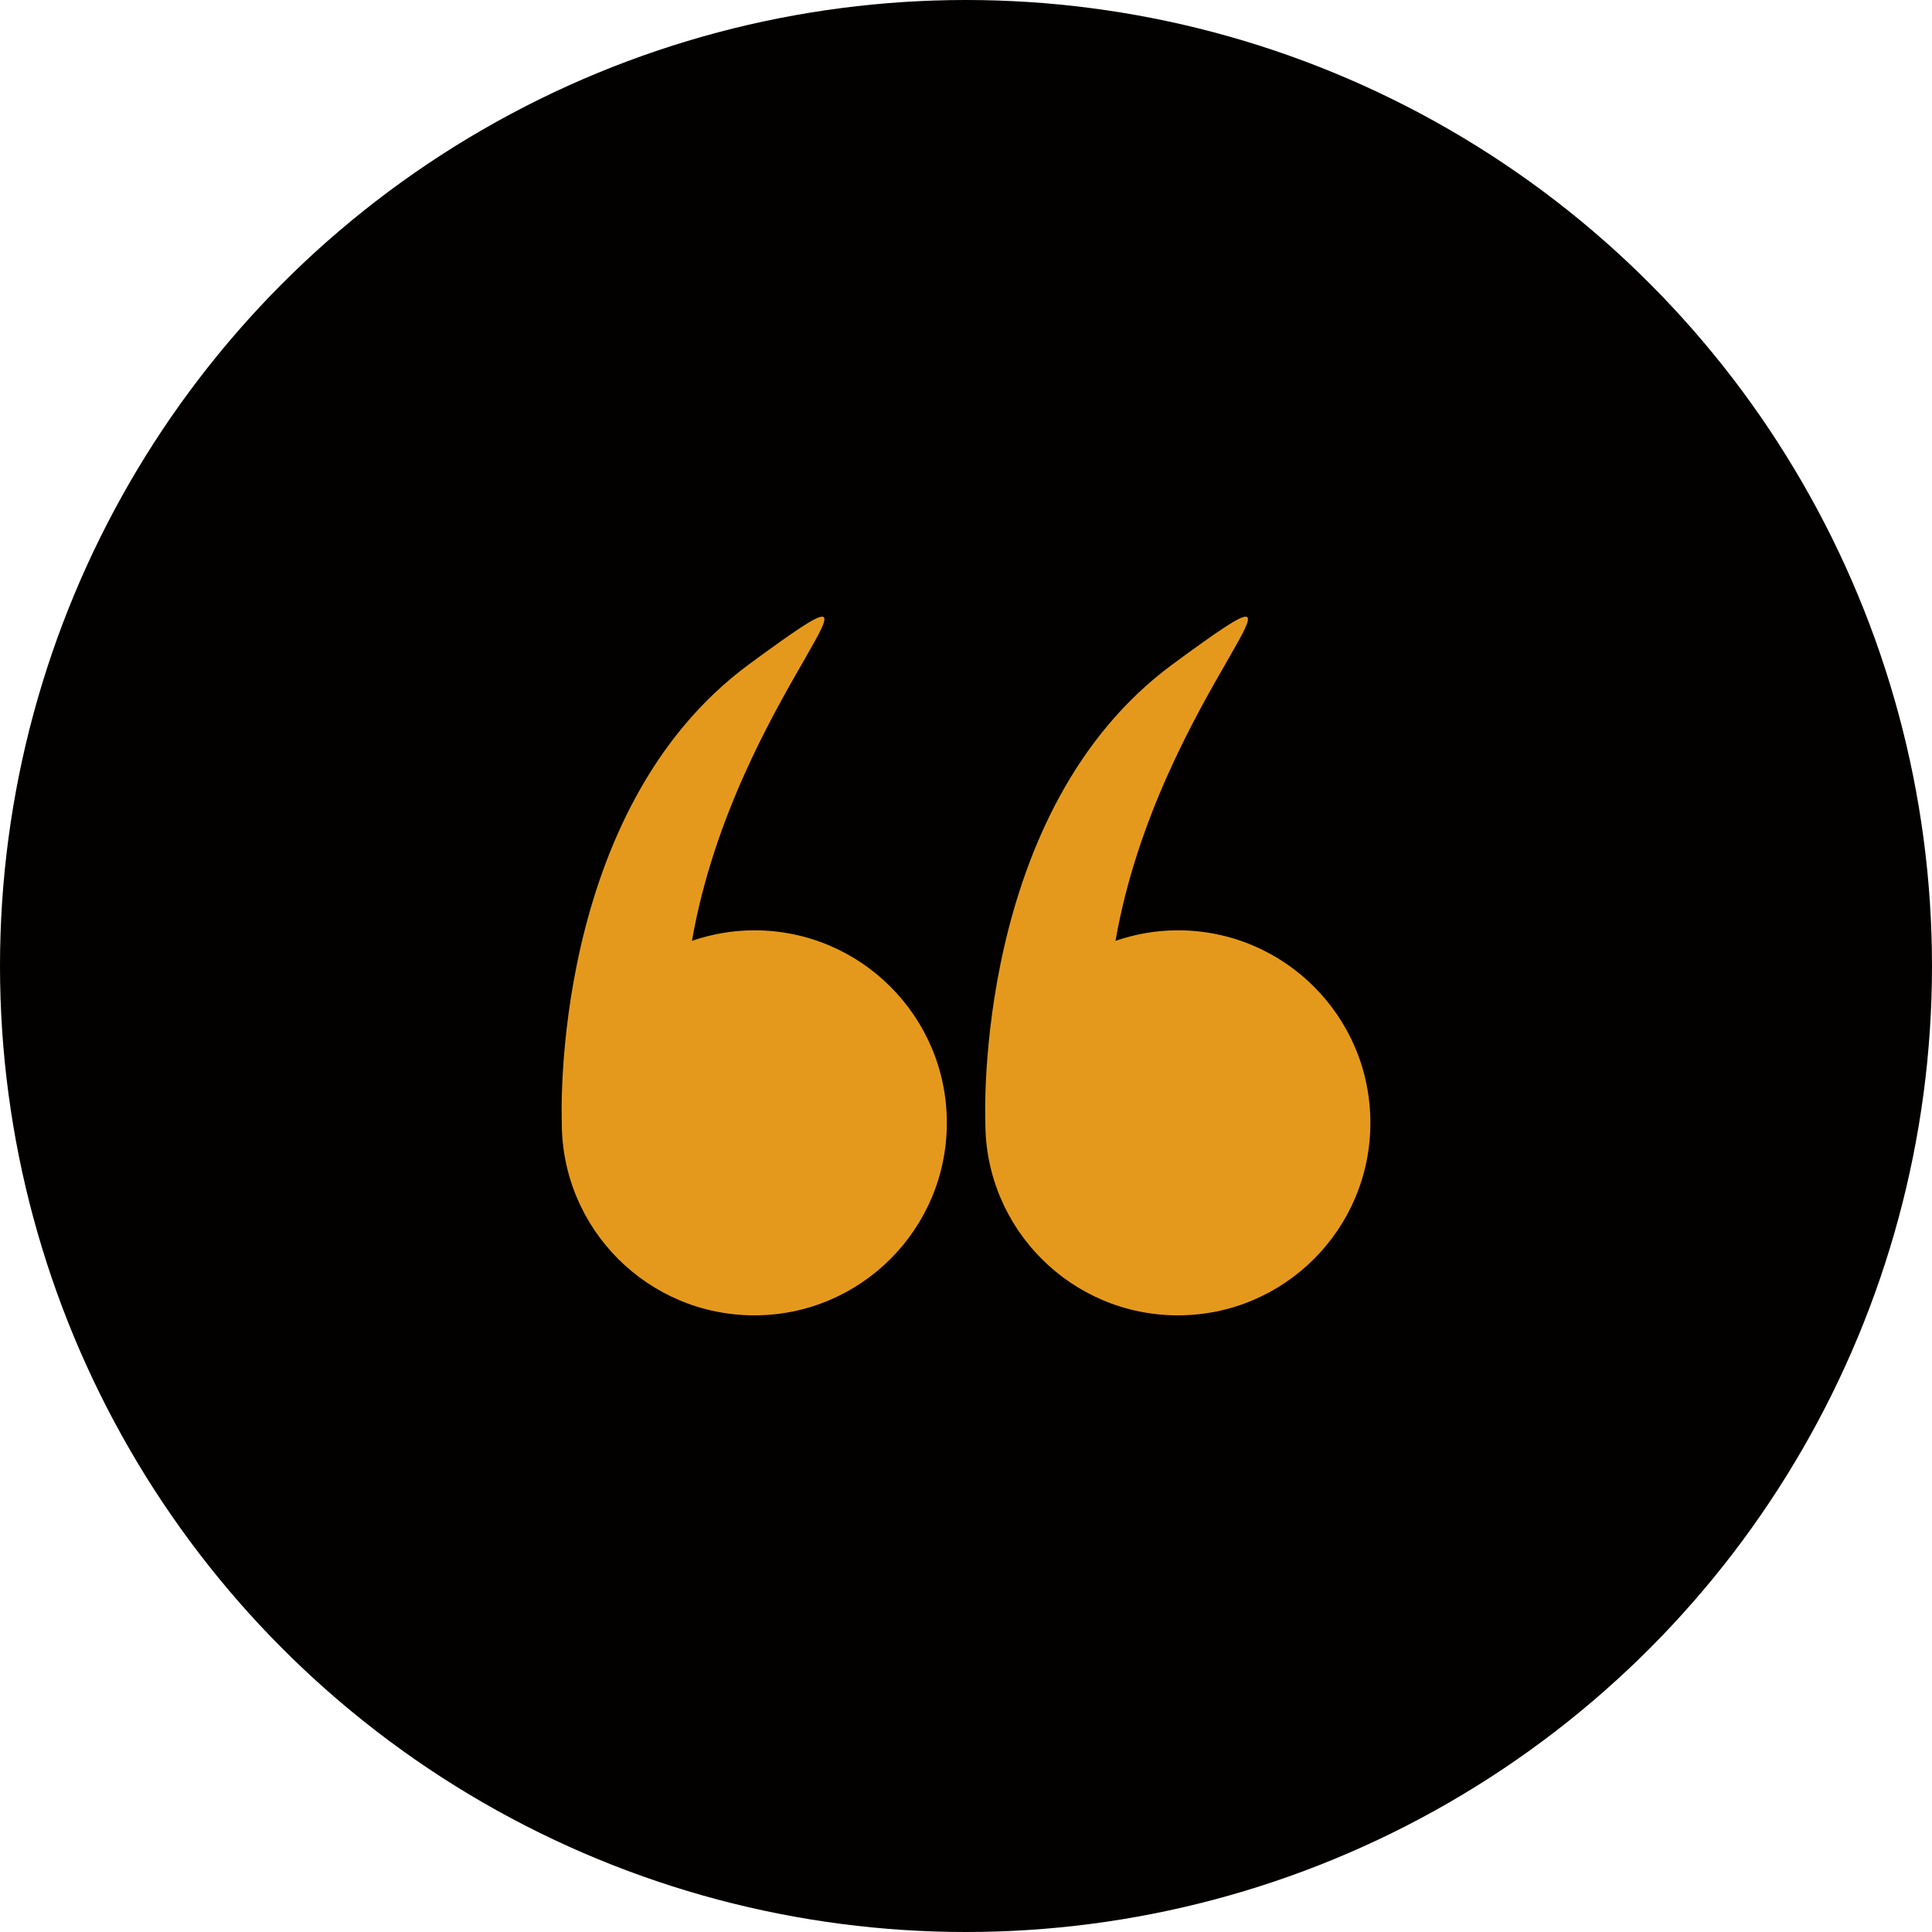 <svg width="150" height="150" viewBox="0 0 150 150" fill="none" xmlns="http://www.w3.org/2000/svg">
<rect width="150" height="150" fill="#1E1E1E"/>
<g clip-path="url(#clip0_0_1)">
<rect width="1440" height="6650" transform="translate(-645 -4919)" fill="white"/>
<circle cx="75" cy="75" r="75" transform="matrix(-1 0 0 1 150 0)" fill="#030000"/>
<g clip-path="url(#clip1_0_1)">
<path d="M43.618 87.176C43.618 95.431 50.31 102.123 58.565 102.123C66.82 102.123 73.512 95.431 73.512 87.176C73.512 78.921 66.82 72.229 58.565 72.229C56.868 72.229 55.245 72.525 53.724 73.046C57.088 53.754 72.132 41.313 58.186 51.552C42.722 62.906 43.602 86.719 43.619 87.155C43.619 87.162 43.618 87.168 43.618 87.176Z" fill="#F9A61F" fill-opacity="0.92"/>
<path d="M76.502 87.176C76.502 95.431 83.194 102.123 91.449 102.123C99.704 102.123 106.396 95.431 106.396 87.176C106.396 78.921 99.704 72.229 91.449 72.229C89.752 72.229 88.128 72.525 86.608 73.046C89.971 53.754 105.015 41.313 91.07 51.552C75.606 62.906 76.485 86.719 76.502 87.155C76.502 87.162 76.502 87.168 76.502 87.176Z" fill="#F9A61F" fill-opacity="0.92"/>
</g>
</g>
<defs>
<clipPath id="clip0_0_1">
<rect width="1440" height="6650" fill="white" transform="translate(-645 -4919)"/>
</clipPath>
<clipPath id="clip1_0_1">
<rect width="62.791" height="62.791" fill="white" transform="translate(43.605 43.605)"/>
</clipPath>
</defs>
</svg>
